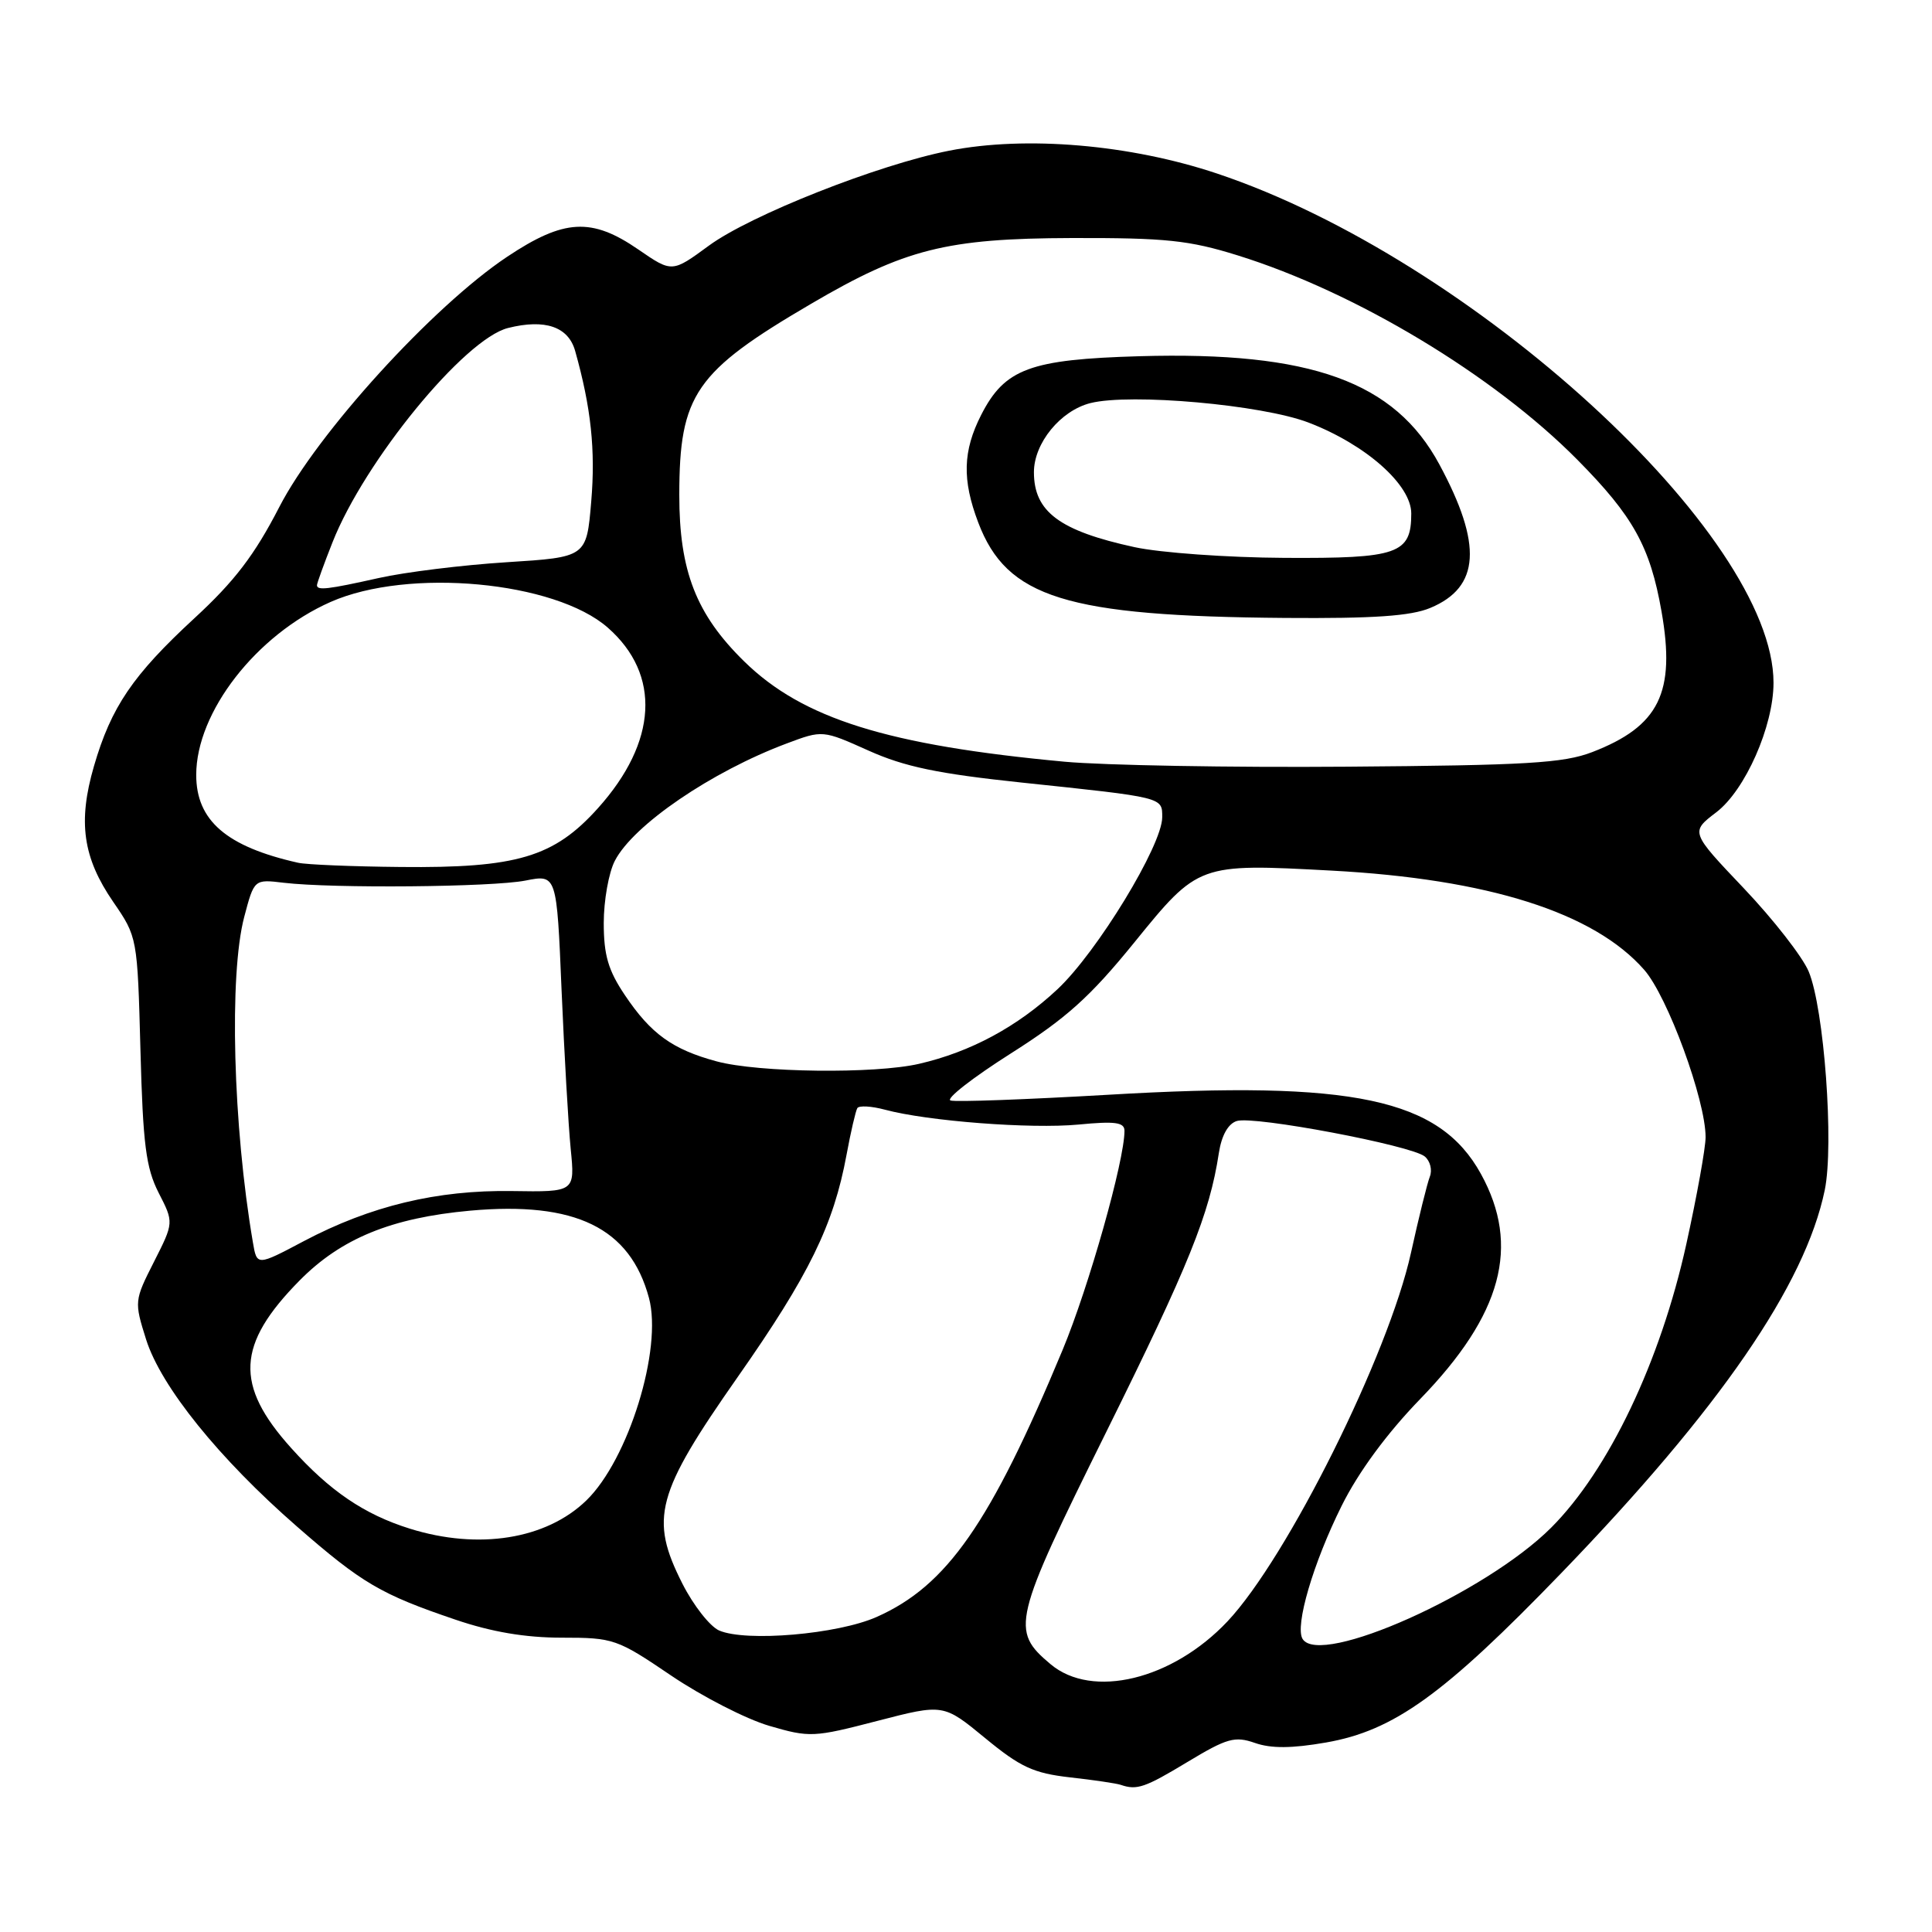 <?xml version="1.0" encoding="UTF-8" standalone="no"?>
<!DOCTYPE svg PUBLIC "-//W3C//DTD SVG 1.1//EN" "http://www.w3.org/Graphics/SVG/1.1/DTD/svg11.dtd" >
<svg xmlns="http://www.w3.org/2000/svg" xmlns:xlink="http://www.w3.org/1999/xlink" version="1.1" viewBox="0 0 256 256">
 <g >
 <path fill="currentColor"
d=" M 157.38 233.45 C 162.59 230.31 163.62 230.02 166.29 230.95 C 168.43 231.70 171.18 231.68 175.71 230.89 C 184.70 229.32 191.29 224.58 206.88 208.44 C 227.88 186.69 239.19 170.25 241.79 157.69 C 243.03 151.67 241.71 133.63 239.66 128.73 C 238.85 126.79 234.99 121.84 231.09 117.73 C 223.98 110.25 223.98 110.25 227.42 107.63 C 231.25 104.71 235.00 96.23 235.00 90.47 C 235.00 70.85 195.08 34.31 161.28 23.00 C 149.75 19.14 135.95 17.96 125.76 19.97 C 116.36 21.82 99.45 28.50 93.93 32.55 C 89.05 36.13 89.05 36.13 84.60 33.07 C 78.39 28.79 74.73 29.00 67.19 34.03 C 57.33 40.61 42.04 57.41 37.01 67.18 C 33.74 73.53 31.08 77.02 25.77 81.91 C 17.60 89.45 14.73 93.67 12.45 101.52 C 10.30 108.91 10.98 113.65 15.00 119.50 C 18.20 124.16 18.21 124.20 18.61 139.13 C 18.94 151.64 19.34 154.75 21.02 158.05 C 23.04 161.99 23.04 161.99 20.40 167.20 C 17.80 172.33 17.78 172.47 19.36 177.49 C 21.34 183.74 29.01 193.26 39.38 202.30 C 47.98 209.80 50.46 211.26 60.37 214.62 C 65.13 216.24 69.60 217.00 74.44 217.00 C 81.30 217.00 81.76 217.16 88.93 222.02 C 93.01 224.78 98.85 227.78 101.92 228.68 C 107.29 230.25 107.82 230.22 116.25 228.03 C 125.01 225.76 125.01 225.76 130.54 230.31 C 135.21 234.16 136.95 234.96 141.78 235.51 C 144.93 235.86 147.95 236.31 148.50 236.50 C 150.65 237.24 151.70 236.88 157.38 233.45 Z  M 139.20 220.51 C 133.88 216.04 134.17 214.80 146.60 189.71 C 157.53 167.65 160.27 160.86 161.50 152.81 C 161.86 150.45 162.73 148.90 163.88 148.54 C 166.13 147.82 187.02 151.77 188.79 153.24 C 189.51 153.84 189.81 155.04 189.46 155.91 C 189.12 156.78 187.99 161.33 186.96 166.01 C 183.99 179.49 170.59 206.40 162.65 214.84 C 155.34 222.59 144.72 225.16 139.20 220.51 Z  M 172.60 217.17 C 171.55 215.46 174.01 207.08 177.79 199.50 C 180.01 195.04 183.78 189.92 188.19 185.37 C 199.04 174.18 201.49 165.10 196.23 155.55 C 190.73 145.57 179.34 143.15 146.88 145.06 C 136.03 145.69 126.61 146.04 125.95 145.82 C 125.29 145.60 128.87 142.81 133.89 139.62 C 141.29 134.93 144.42 132.12 150.27 124.92 C 158.79 114.42 158.81 114.41 176.43 115.36 C 197.19 116.47 211.20 120.91 217.86 128.50 C 220.97 132.03 226.00 145.76 226.00 150.68 C 226.00 152.10 224.85 158.49 223.44 164.88 C 220.01 180.42 213.15 194.81 205.53 202.43 C 196.85 211.10 174.92 220.92 172.60 217.17 Z  M 95.29 216.05 C 94.08 215.52 91.89 212.74 90.43 209.86 C 86.04 201.20 86.91 197.94 97.75 182.46 C 107.21 168.96 110.45 162.33 112.17 153.02 C 112.73 149.98 113.38 147.20 113.60 146.83 C 113.83 146.47 115.47 146.56 117.26 147.04 C 122.91 148.56 136.59 149.61 142.91 149.01 C 147.76 148.54 149.00 148.71 149.00 149.84 C 149.00 153.79 144.28 170.50 140.81 178.85 C 131.23 201.87 125.47 210.13 116.15 214.26 C 110.99 216.55 98.87 217.59 95.29 216.05 Z  M 54.32 202.56 C 48.26 200.67 43.69 197.56 38.58 191.87 C 31.07 183.52 31.34 178.15 39.68 169.69 C 45.19 164.10 51.86 161.37 62.29 160.42 C 76.24 159.16 83.49 162.69 85.99 171.98 C 87.81 178.74 83.28 193.40 77.69 198.82 C 72.37 203.97 63.42 205.40 54.32 202.56 Z  M 33.51 164.62 C 30.87 149.17 30.34 129.16 32.36 121.50 C 33.68 116.50 33.68 116.50 37.59 116.97 C 44.11 117.74 65.23 117.55 69.63 116.68 C 73.77 115.86 73.77 115.86 74.41 131.18 C 74.77 139.61 75.31 149.08 75.62 152.23 C 76.19 157.95 76.19 157.95 67.85 157.82 C 57.91 157.67 49.10 159.79 40.27 164.45 C 34.04 167.75 34.04 167.75 33.51 164.62 Z  M 94.97 140.64 C 89.11 139.06 86.24 136.99 82.80 131.86 C 80.59 128.58 80.00 126.55 80.00 122.30 C 80.00 119.33 80.66 115.62 81.47 114.06 C 83.92 109.31 94.27 102.25 104.25 98.51 C 109.00 96.73 109.00 96.73 115.09 99.46 C 119.86 101.60 124.27 102.52 135.34 103.69 C 154.26 105.68 154.00 105.62 154.00 108.29 C 154.00 112.00 145.37 126.17 140.11 131.09 C 134.82 136.04 128.61 139.39 121.79 140.96 C 115.92 142.32 100.49 142.13 94.97 140.64 Z  M 39.50 114.32 C 30.01 112.19 26.00 108.73 26.00 102.68 C 26.00 94.36 33.95 84.12 43.81 79.76 C 54.10 75.21 73.53 77.01 80.54 83.17 C 87.61 89.38 87.12 98.31 79.23 107.09 C 73.40 113.58 68.50 115.04 53.07 114.88 C 46.71 114.82 40.60 114.57 39.50 114.32 Z  M 141.06 100.93 C 117.61 98.75 106.37 95.23 98.63 87.66 C 92.25 81.42 90.00 75.66 90.01 65.57 C 90.02 52.28 92.11 49.25 107.50 40.24 C 119.87 32.99 125.40 31.59 142.00 31.54 C 154.47 31.51 157.55 31.83 164.00 33.84 C 179.64 38.71 197.92 49.71 209.02 60.93 C 216.41 68.40 218.65 72.43 220.16 81.02 C 222.05 91.77 219.86 96.23 210.97 99.66 C 207.17 101.12 202.27 101.41 178.50 101.59 C 163.10 101.71 146.25 101.41 141.06 100.93 Z  M 189.53 80.55 C 196.11 77.80 196.46 72.17 190.72 61.53 C 184.80 50.55 173.70 46.55 151.00 47.20 C 136.47 47.62 133.14 48.85 130.01 54.98 C 127.58 59.75 127.47 63.57 129.62 69.23 C 133.40 79.21 141.25 81.65 170.28 81.88 C 182.03 81.97 186.95 81.63 189.53 80.55 Z  M 42.00 77.54 C 42.00 77.28 42.92 74.74 44.05 71.88 C 48.30 61.09 61.55 44.90 67.32 43.46 C 72.22 42.23 75.31 43.29 76.21 46.50 C 78.32 53.99 78.92 59.64 78.34 66.46 C 77.72 73.83 77.72 73.83 67.11 74.50 C 61.27 74.87 53.66 75.81 50.19 76.59 C 43.43 78.10 42.00 78.27 42.00 77.54 Z  M 150.33 72.50 C 140.40 70.34 137.00 67.81 137.00 62.57 C 137.00 58.72 140.52 54.41 144.49 53.41 C 149.82 52.08 167.21 53.63 173.38 55.99 C 180.97 58.90 187.00 64.23 187.00 68.04 C 187.00 73.40 185.26 74.01 170.18 73.92 C 162.66 73.88 153.73 73.24 150.33 72.50 Z "/>
</g>
</svg>